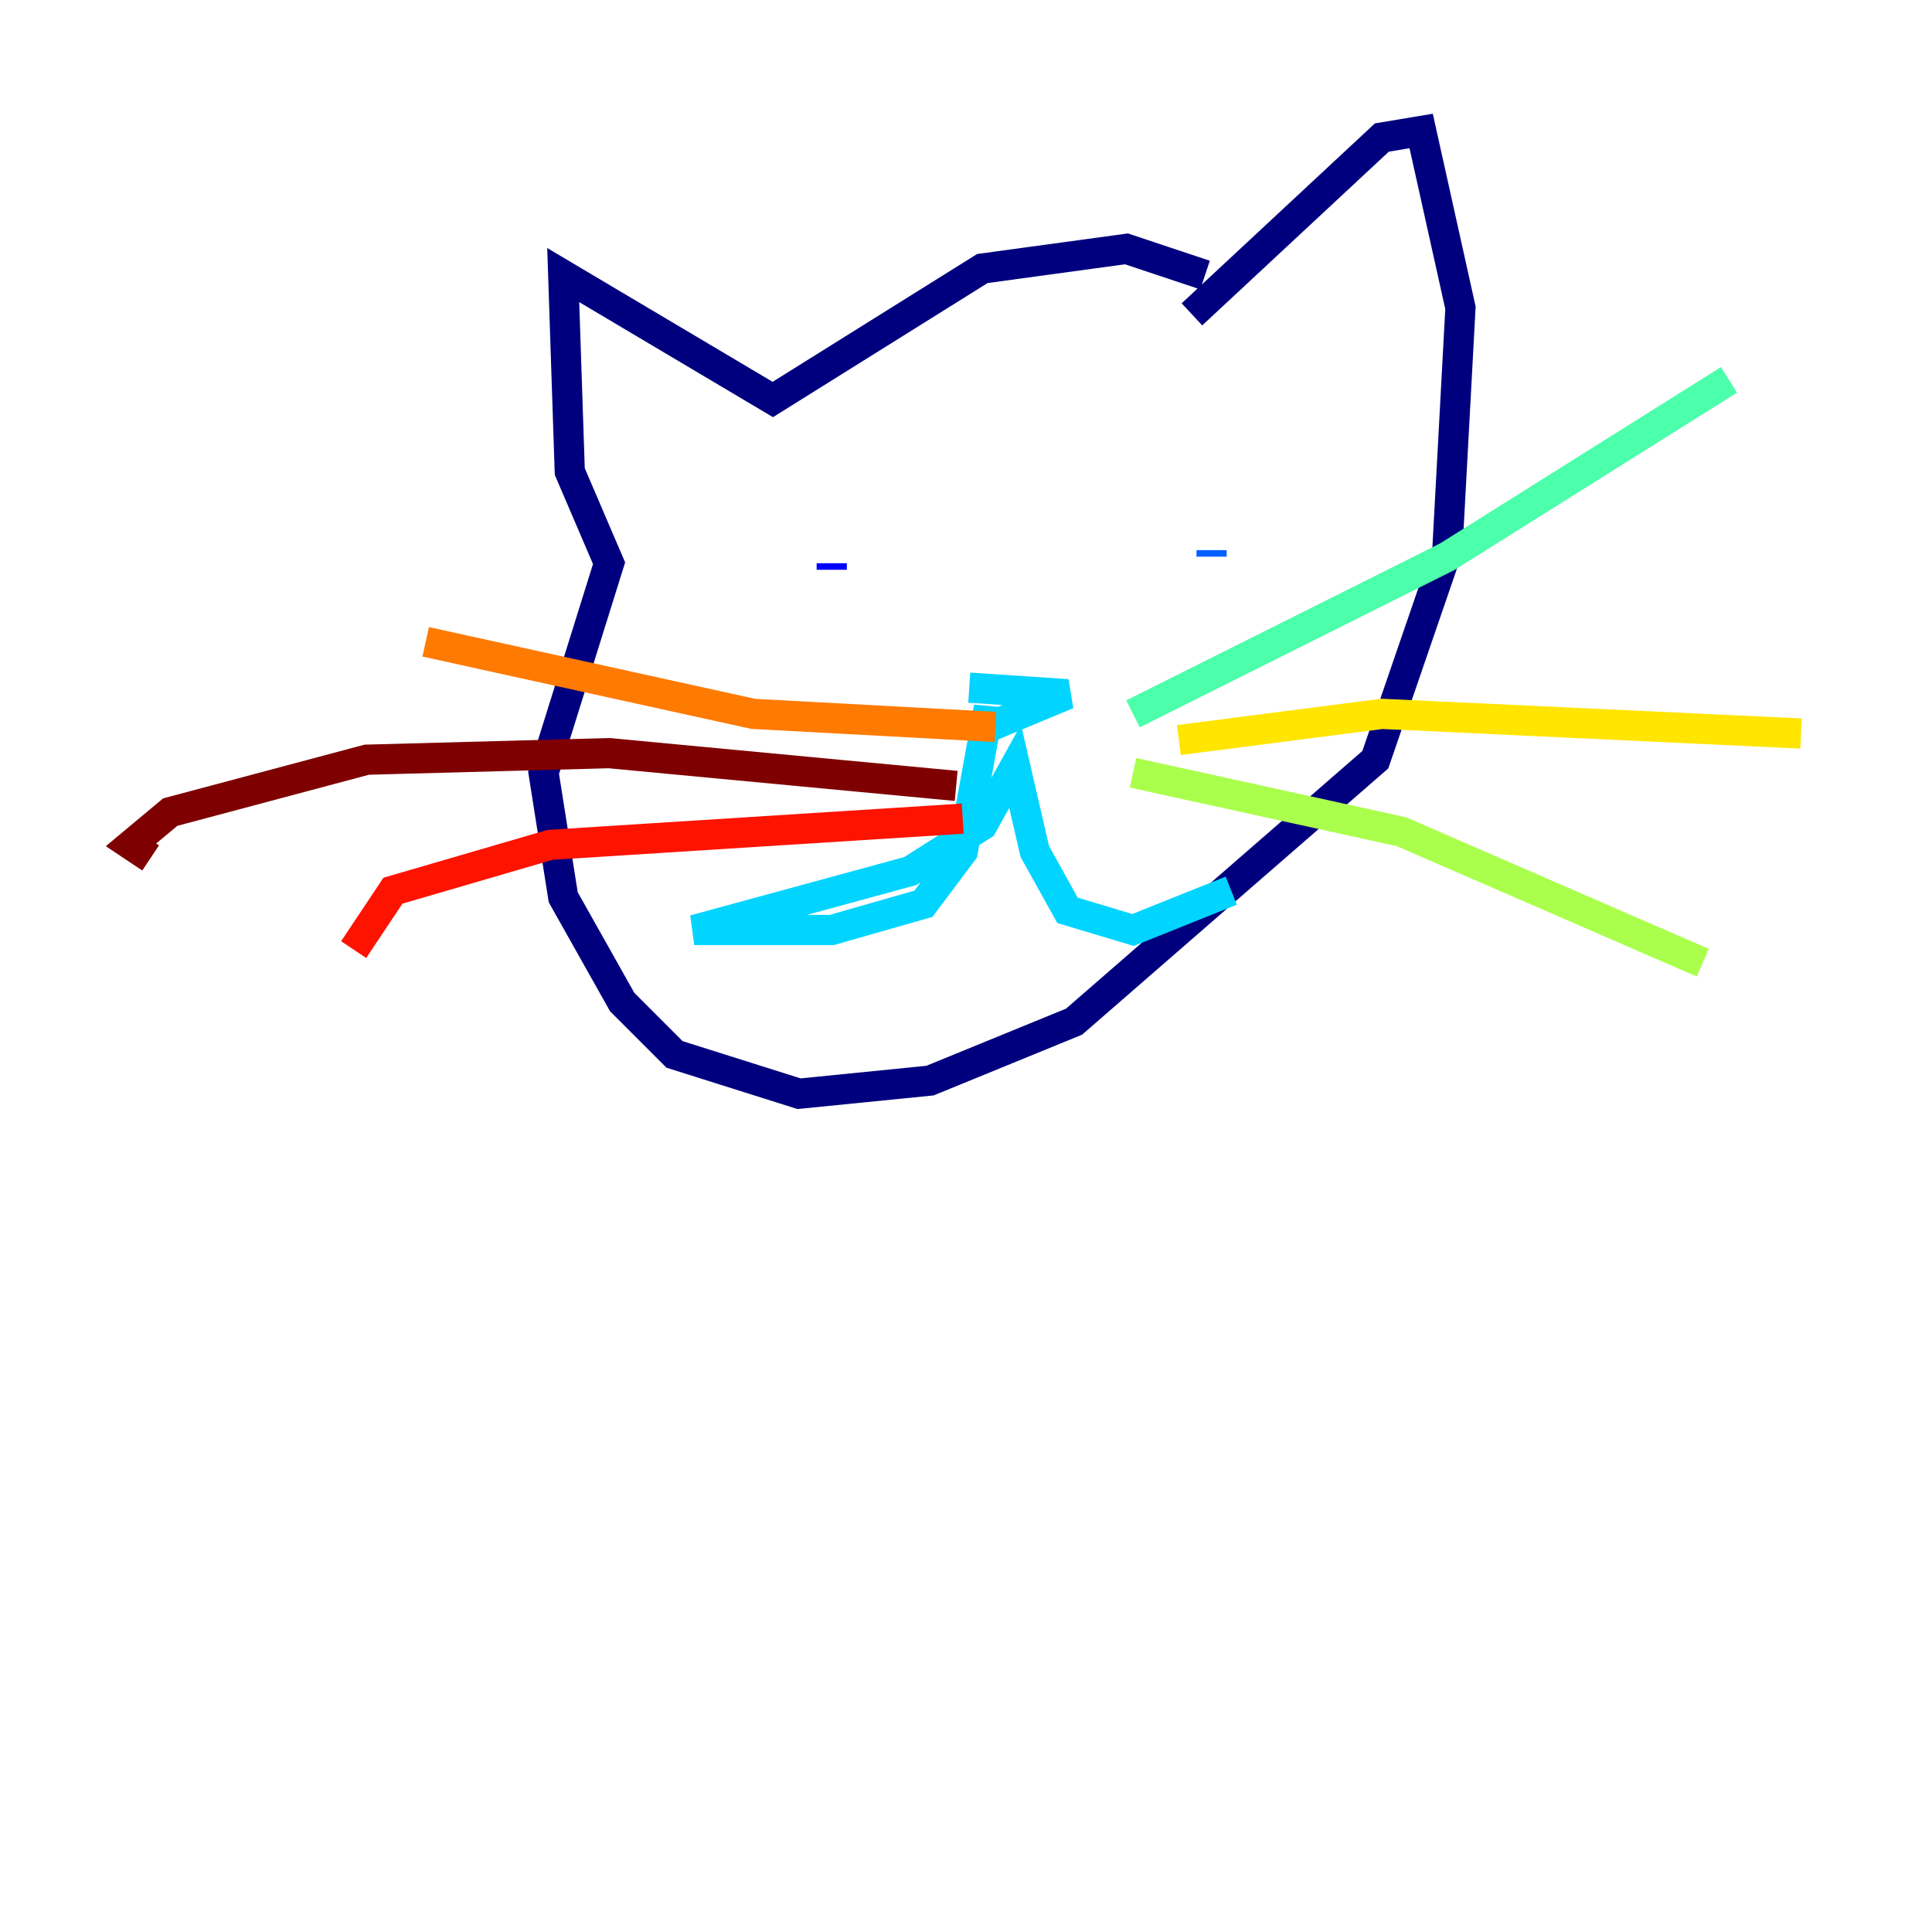 <?xml version="1.0" encoding="utf-8" ?>
<svg baseProfile="tiny" height="128" version="1.2" viewBox="0,0,128,128" width="128" xmlns="http://www.w3.org/2000/svg" xmlns:ev="http://www.w3.org/2001/xml-events" xmlns:xlink="http://www.w3.org/1999/xlink"><defs /><polyline fill="none" points="79.837,18.224 74.63,16.488 65.085,17.79 51.2,26.468 37.315,18.224 37.749,31.241 40.352,37.315 36.014,51.2 37.315,59.444 41.22,66.386 44.691,69.858 52.936,72.461 61.614,71.593 71.159,67.688 91.119,50.332 95.891,36.447 96.759,20.393 94.156,8.678 91.552,9.112 78.969,20.827" stroke="#00007f" stroke-width="2" /><polyline fill="none" points="55.105,37.315 55.105,37.749" stroke="#0000fe" stroke-width="2" /><polyline fill="none" points="80.271,36.881 80.271,36.447" stroke="#0060ff" stroke-width="2" /><polyline fill="none" points="64.217,45.559 70.725,45.993 65.519,48.163 65.519,46.861 63.783,56.407 61.18,59.878 55.105,61.614 45.993,61.614 60.312,57.709 65.085,54.671 67.254,50.766 68.556,56.407 70.725,60.312 75.064,61.614 81.573,59.01" stroke="#00d4ff" stroke-width="2" /><polyline fill="none" points="75.064,47.295 95.891,36.881 114.549,25.166" stroke="#4cffaa" stroke-width="2" /><polyline fill="none" points="75.064,51.2 92.854,55.105 112.814,63.783" stroke="#aaff4c" stroke-width="2" /><polyline fill="none" points="78.102,49.031 91.552,47.295 119.322,48.597" stroke="#ffe500" stroke-width="2" /><polyline fill="none" points="65.953,48.163 49.898,47.295 28.203,42.522" stroke="#ff7a00" stroke-width="2" /><polyline fill="none" points="63.783,54.237 36.447,55.973 26.034,59.01 23.43,62.915" stroke="#fe1200" stroke-width="2" /><polyline fill="none" points="63.349,52.068 40.352,49.898 24.298,50.332 11.281,53.803 8.678,55.973 9.98,56.841" stroke="#7f0000" stroke-width="2" /></svg>